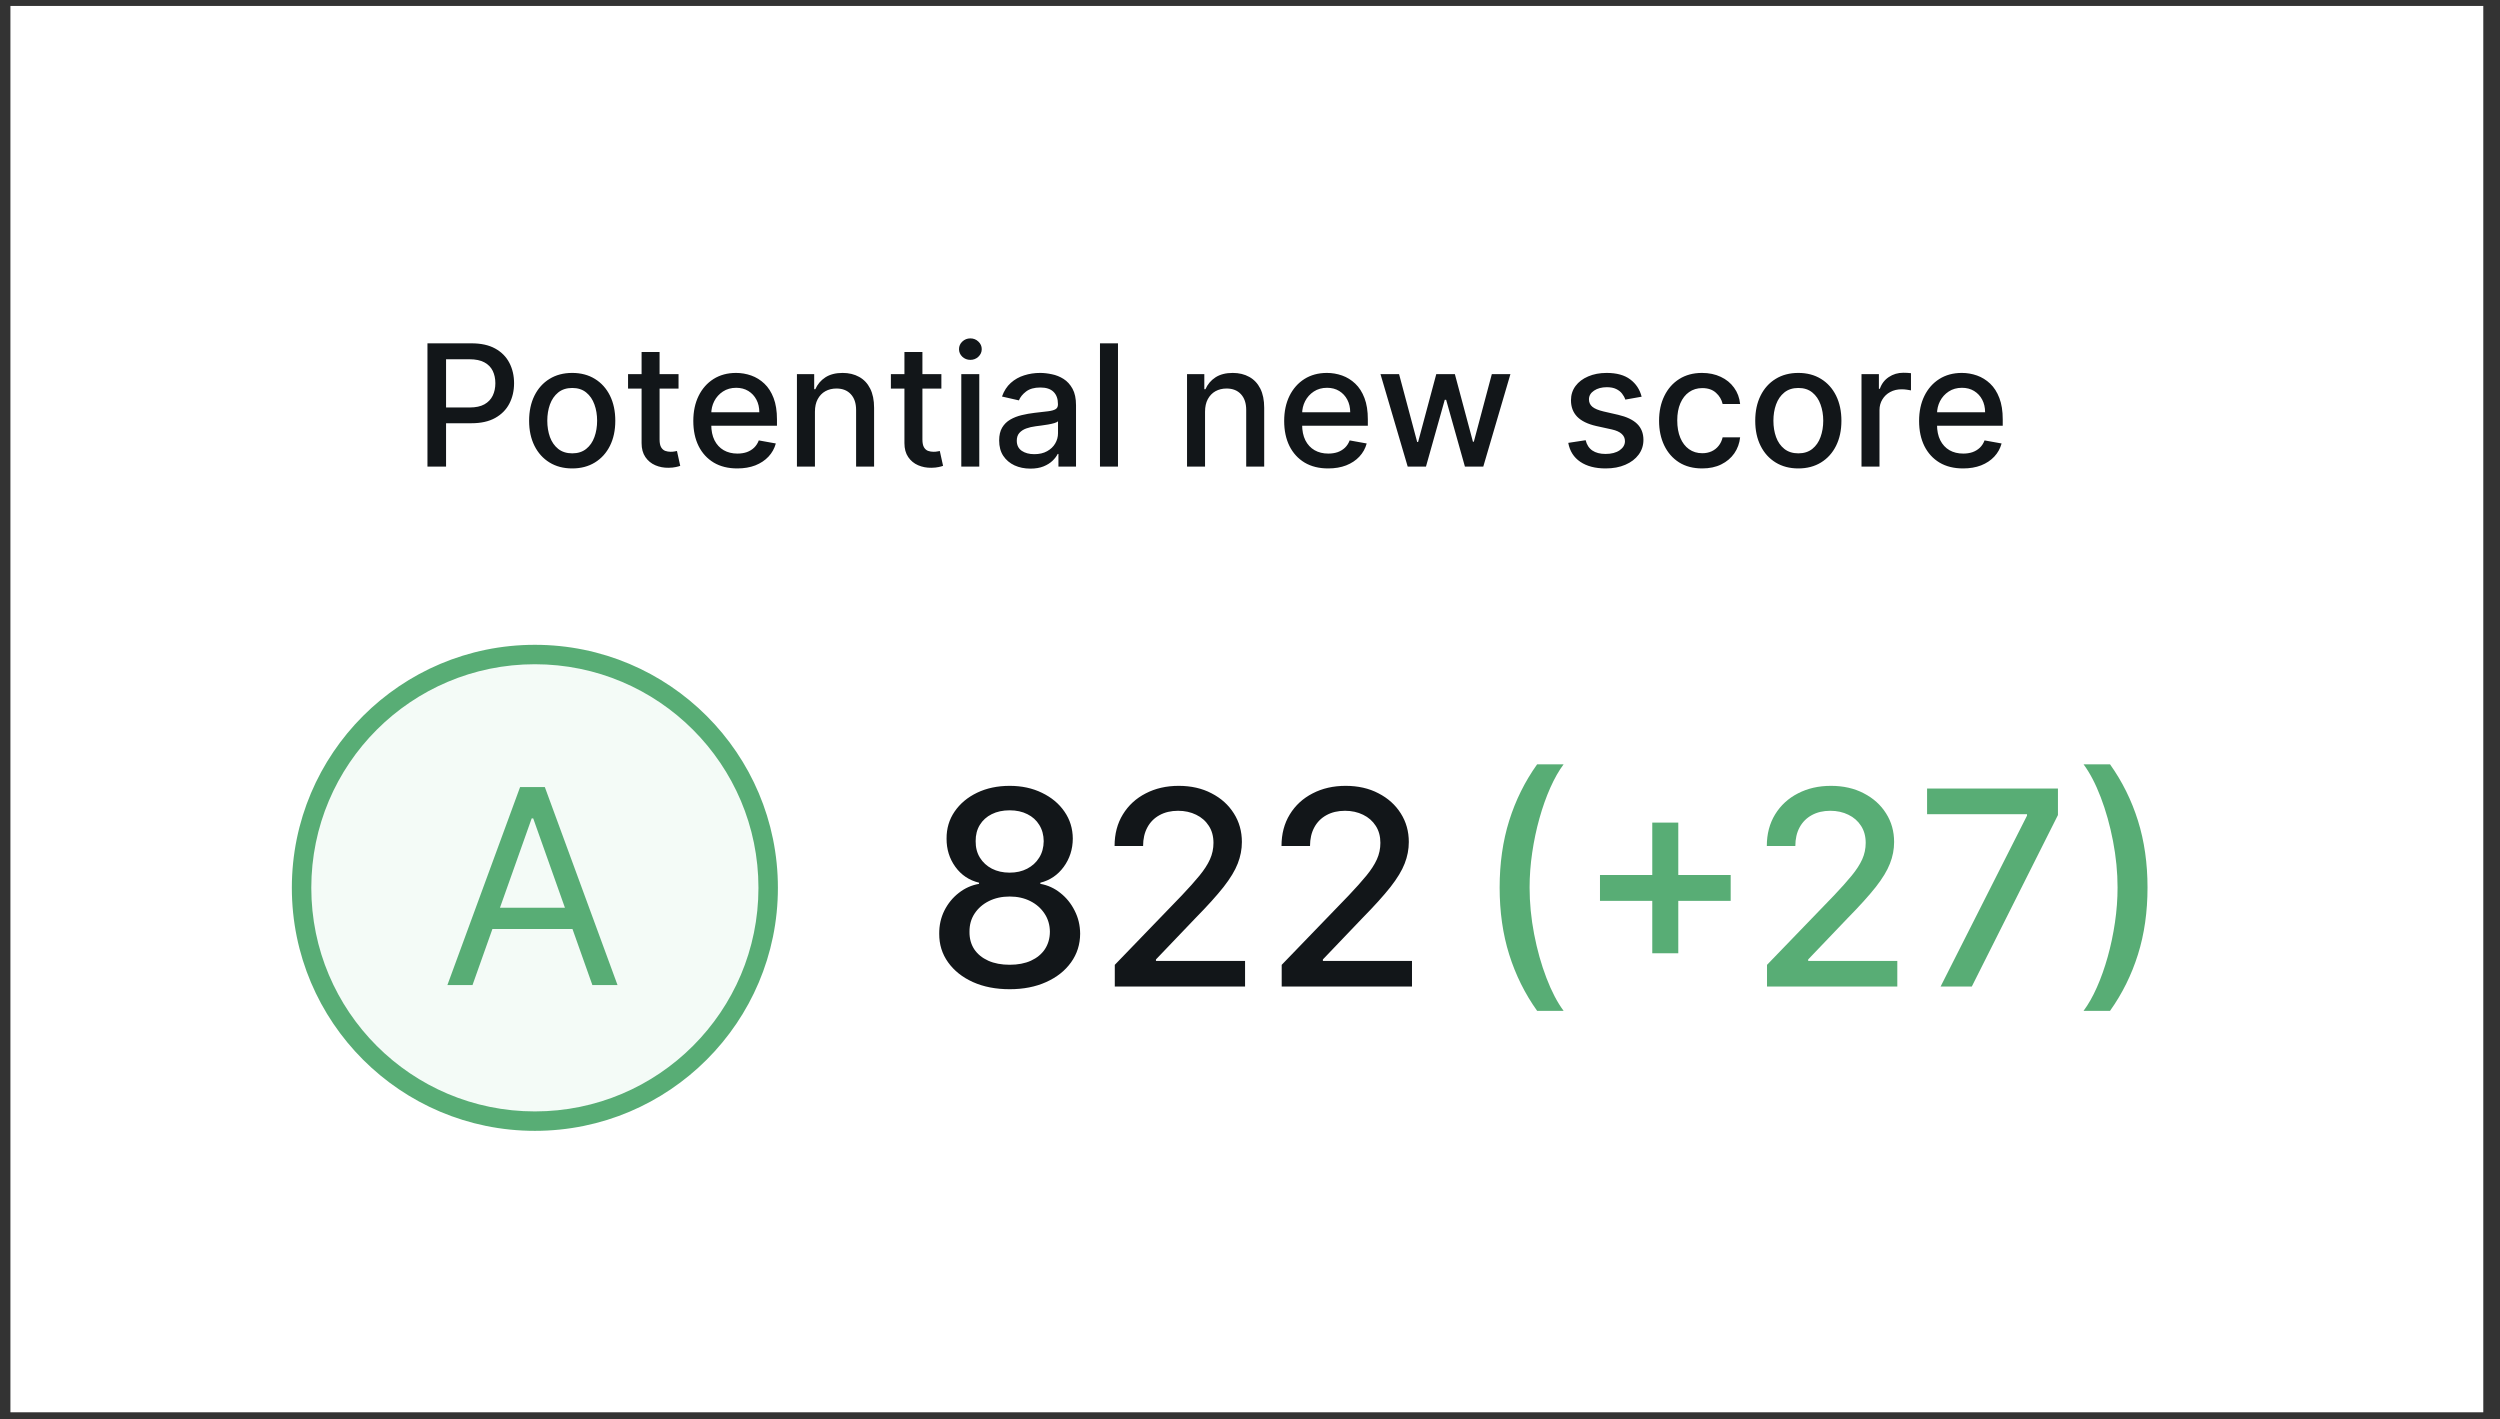 <svg width="118" height="67" viewBox="0 0 118 67" fill="none" xmlns="http://www.w3.org/2000/svg">
<rect x="0" y="0" width="118" height="67" fill="#333333" stroke="none"/>
<rect width="116.719" height="66.379" transform="translate(0.492 0.281)" fill="white"/>
<path d="M20.176 22.023V16.205H22.25C22.703 16.205 23.078 16.287 23.375 16.452C23.672 16.616 23.895 16.842 24.043 17.128C24.19 17.412 24.264 17.732 24.264 18.088C24.264 18.446 24.189 18.768 24.04 19.054C23.892 19.338 23.669 19.563 23.369 19.73C23.072 19.895 22.698 19.977 22.247 19.977H20.821V19.233H22.168C22.454 19.233 22.686 19.184 22.864 19.085C23.042 18.985 23.172 18.848 23.256 18.676C23.339 18.504 23.381 18.308 23.381 18.088C23.381 17.868 23.339 17.673 23.256 17.503C23.172 17.332 23.041 17.199 22.861 17.102C22.683 17.006 22.448 16.957 22.156 16.957H21.054V22.023H20.176ZM27.008 22.11C26.599 22.11 26.242 22.017 25.937 21.829C25.633 21.642 25.396 21.38 25.227 21.042C25.059 20.705 24.974 20.311 24.974 19.861C24.974 19.408 25.059 19.012 25.227 18.673C25.396 18.334 25.633 18.071 25.937 17.884C26.242 17.696 26.599 17.602 27.008 17.602C27.417 17.602 27.774 17.696 28.079 17.884C28.384 18.071 28.621 18.334 28.79 18.673C28.958 19.012 29.042 19.408 29.042 19.861C29.042 20.311 28.958 20.705 28.79 21.042C28.621 21.38 28.384 21.642 28.079 21.829C27.774 22.017 27.417 22.11 27.008 22.11ZM27.011 21.398C27.276 21.398 27.496 21.327 27.67 21.187C27.845 21.047 27.973 20.861 28.057 20.628C28.142 20.395 28.184 20.138 28.184 19.858C28.184 19.579 28.142 19.324 28.057 19.091C27.973 18.856 27.845 18.668 27.67 18.526C27.496 18.383 27.276 18.312 27.011 18.312C26.744 18.312 26.523 18.383 26.346 18.526C26.172 18.668 26.043 18.856 25.957 19.091C25.874 19.324 25.832 19.579 25.832 19.858C25.832 20.138 25.874 20.395 25.957 20.628C26.043 20.861 26.172 21.047 26.346 21.187C26.523 21.327 26.744 21.398 27.011 21.398ZM32.027 17.659V18.341H29.644V17.659H32.027ZM30.283 16.614H31.132V20.741C31.132 20.906 31.157 21.03 31.206 21.113C31.256 21.195 31.319 21.251 31.397 21.281C31.476 21.309 31.562 21.324 31.655 21.324C31.723 21.324 31.783 21.319 31.834 21.309C31.885 21.3 31.925 21.292 31.953 21.287L32.107 21.988C32.058 22.007 31.988 22.026 31.897 22.045C31.806 22.066 31.692 22.077 31.556 22.079C31.332 22.083 31.124 22.043 30.931 21.96C30.738 21.877 30.581 21.748 30.462 21.574C30.343 21.399 30.283 21.181 30.283 20.917V16.614ZM34.801 22.11C34.371 22.11 34 22.019 33.69 21.835C33.381 21.649 33.142 21.389 32.974 21.054C32.807 20.717 32.724 20.322 32.724 19.869C32.724 19.422 32.807 19.028 32.974 18.687C33.142 18.346 33.377 18.08 33.678 17.889C33.981 17.698 34.336 17.602 34.741 17.602C34.987 17.602 35.226 17.643 35.457 17.724C35.688 17.806 35.895 17.934 36.079 18.108C36.263 18.282 36.407 18.508 36.514 18.787C36.62 19.063 36.673 19.399 36.673 19.795V20.096H33.204V19.46H35.84C35.84 19.237 35.795 19.039 35.704 18.866C35.613 18.692 35.485 18.555 35.321 18.454C35.158 18.354 34.966 18.304 34.747 18.304C34.508 18.304 34.3 18.363 34.122 18.48C33.946 18.596 33.809 18.747 33.713 18.934C33.618 19.12 33.571 19.322 33.571 19.54V20.037C33.571 20.328 33.622 20.576 33.724 20.781C33.828 20.986 33.973 21.142 34.159 21.25C34.344 21.356 34.561 21.409 34.809 21.409C34.97 21.409 35.117 21.386 35.249 21.341C35.382 21.293 35.497 21.223 35.593 21.131C35.69 21.038 35.764 20.923 35.815 20.787L36.619 20.932C36.554 21.168 36.439 21.376 36.272 21.554C36.107 21.73 35.9 21.867 35.65 21.966C35.402 22.062 35.119 22.11 34.801 22.11ZM38.465 19.432V22.023H37.615V17.659H38.43V18.369H38.484C38.585 18.138 38.742 17.953 38.956 17.812C39.172 17.672 39.444 17.602 39.771 17.602C40.069 17.602 40.329 17.665 40.553 17.79C40.776 17.913 40.949 18.096 41.072 18.341C41.195 18.585 41.257 18.887 41.257 19.247V22.023H40.408V19.349C40.408 19.033 40.325 18.786 40.16 18.608C39.996 18.428 39.769 18.338 39.481 18.338C39.285 18.338 39.109 18.381 38.956 18.466C38.804 18.551 38.684 18.676 38.595 18.841C38.508 19.004 38.465 19.201 38.465 19.432ZM44.433 17.659V18.341H42.05V17.659H44.433ZM42.689 16.614H43.538V20.741C43.538 20.906 43.563 21.03 43.612 21.113C43.661 21.195 43.725 21.251 43.802 21.281C43.882 21.309 43.968 21.324 44.061 21.324C44.129 21.324 44.189 21.319 44.24 21.309C44.291 21.3 44.331 21.292 44.359 21.287L44.513 21.988C44.463 22.007 44.393 22.026 44.302 22.045C44.211 22.066 44.098 22.077 43.961 22.079C43.738 22.083 43.53 22.043 43.336 21.96C43.143 21.877 42.987 21.748 42.868 21.574C42.748 21.399 42.689 21.181 42.689 20.917V16.614ZM45.373 22.023V17.659H46.222V22.023H45.373ZM45.801 16.986C45.654 16.986 45.527 16.936 45.421 16.838C45.317 16.738 45.265 16.618 45.265 16.48C45.265 16.34 45.317 16.221 45.421 16.122C45.527 16.022 45.654 15.972 45.801 15.972C45.949 15.972 46.075 16.022 46.179 16.122C46.285 16.221 46.338 16.34 46.338 16.48C46.338 16.618 46.285 16.738 46.179 16.838C46.075 16.936 45.949 16.986 45.801 16.986ZM48.635 22.119C48.358 22.119 48.108 22.068 47.885 21.966C47.661 21.861 47.484 21.711 47.353 21.514C47.224 21.317 47.16 21.076 47.16 20.79C47.16 20.543 47.208 20.341 47.302 20.182C47.397 20.023 47.525 19.897 47.686 19.804C47.847 19.711 48.026 19.641 48.225 19.594C48.424 19.546 48.627 19.51 48.833 19.486C49.095 19.455 49.307 19.431 49.47 19.412C49.633 19.391 49.751 19.358 49.825 19.312C49.899 19.267 49.935 19.193 49.935 19.091V19.071C49.935 18.823 49.865 18.631 49.725 18.494C49.587 18.358 49.381 18.29 49.106 18.29C48.82 18.29 48.595 18.353 48.43 18.48C48.267 18.605 48.154 18.744 48.092 18.898L47.294 18.716C47.388 18.451 47.527 18.237 47.708 18.074C47.892 17.909 48.103 17.79 48.342 17.716C48.581 17.64 48.831 17.602 49.095 17.602C49.269 17.602 49.454 17.623 49.649 17.665C49.846 17.704 50.029 17.778 50.2 17.886C50.372 17.994 50.513 18.149 50.623 18.349C50.733 18.548 50.788 18.807 50.788 19.125V22.023H49.958V21.426H49.924C49.869 21.536 49.787 21.644 49.677 21.75C49.567 21.856 49.426 21.944 49.254 22.014C49.081 22.084 48.875 22.119 48.635 22.119ZM48.819 21.437C49.054 21.437 49.255 21.391 49.421 21.298C49.59 21.205 49.718 21.084 49.805 20.934C49.894 20.783 49.938 20.621 49.938 20.449V19.886C49.908 19.916 49.849 19.945 49.762 19.971C49.677 19.996 49.58 20.018 49.47 20.037C49.36 20.054 49.253 20.07 49.149 20.085C49.044 20.098 48.957 20.11 48.887 20.119C48.722 20.14 48.572 20.175 48.436 20.224C48.301 20.273 48.193 20.345 48.112 20.437C48.032 20.528 47.992 20.649 47.992 20.801C47.992 21.011 48.07 21.17 48.225 21.278C48.381 21.384 48.579 21.437 48.819 21.437ZM52.769 16.205V22.023H51.919V16.205H52.769ZM56.878 19.432V22.023H56.028V17.659H56.844V18.369H56.898C56.998 18.138 57.155 17.953 57.369 17.812C57.585 17.672 57.857 17.602 58.184 17.602C58.482 17.602 58.742 17.665 58.966 17.79C59.189 17.913 59.362 18.096 59.486 18.341C59.609 18.585 59.67 18.887 59.67 19.247V22.023H58.821V19.349C58.821 19.033 58.738 18.786 58.574 18.608C58.409 18.428 58.183 18.338 57.895 18.338C57.698 18.338 57.523 18.381 57.369 18.466C57.218 18.551 57.097 18.676 57.008 18.841C56.921 19.004 56.878 19.201 56.878 19.432ZM62.69 22.11C62.26 22.11 61.89 22.019 61.579 21.835C61.27 21.649 61.032 21.389 60.863 21.054C60.697 20.717 60.613 20.322 60.613 19.869C60.613 19.422 60.697 19.028 60.863 18.687C61.032 18.346 61.267 18.08 61.568 17.889C61.871 17.698 62.225 17.602 62.63 17.602C62.877 17.602 63.115 17.643 63.346 17.724C63.577 17.806 63.785 17.934 63.968 18.108C64.152 18.282 64.297 18.508 64.403 18.787C64.509 19.063 64.562 19.399 64.562 19.795V20.096H61.093V19.46H63.73C63.73 19.237 63.684 19.039 63.593 18.866C63.502 18.692 63.374 18.555 63.21 18.454C63.047 18.354 62.856 18.304 62.636 18.304C62.397 18.304 62.189 18.363 62.011 18.48C61.835 18.596 61.699 18.747 61.602 18.934C61.507 19.12 61.46 19.322 61.46 19.54V20.037C61.46 20.328 61.511 20.576 61.613 20.781C61.717 20.986 61.862 21.142 62.048 21.25C62.233 21.356 62.45 21.409 62.698 21.409C62.859 21.409 63.006 21.386 63.139 21.341C63.271 21.293 63.386 21.223 63.483 21.131C63.579 21.038 63.653 20.923 63.704 20.787L64.508 20.932C64.444 21.168 64.328 21.376 64.161 21.554C63.997 21.73 63.789 21.867 63.539 21.966C63.291 22.062 63.008 22.11 62.69 22.11ZM66.443 22.023L65.159 17.659H66.036L66.891 20.863H66.934L67.792 17.659H68.67L69.522 20.849H69.565L70.414 17.659H71.292L70.011 22.023H69.144L68.258 18.872H68.192L67.306 22.023H66.443ZM77.485 18.724L76.715 18.861C76.683 18.762 76.632 18.669 76.561 18.579C76.493 18.49 76.4 18.418 76.283 18.361C76.166 18.304 76.019 18.276 75.843 18.276C75.602 18.276 75.401 18.329 75.24 18.437C75.079 18.544 74.999 18.681 74.999 18.849C74.999 18.995 75.053 19.113 75.161 19.202C75.269 19.291 75.443 19.363 75.684 19.42L76.377 19.579C76.778 19.672 77.078 19.815 77.275 20.008C77.471 20.201 77.57 20.453 77.57 20.761C77.57 21.023 77.494 21.256 77.343 21.46C77.193 21.663 76.984 21.822 76.715 21.937C76.448 22.053 76.138 22.11 75.786 22.11C75.297 22.11 74.899 22.006 74.59 21.798C74.281 21.588 74.092 21.29 74.022 20.903L74.843 20.778C74.894 20.992 74.999 21.154 75.158 21.264C75.317 21.372 75.525 21.426 75.78 21.426C76.059 21.426 76.281 21.368 76.448 21.253C76.615 21.135 76.698 20.992 76.698 20.824C76.698 20.687 76.647 20.573 76.544 20.48C76.444 20.387 76.29 20.317 76.081 20.27L75.343 20.108C74.936 20.015 74.634 19.867 74.439 19.665C74.246 19.462 74.15 19.205 74.15 18.895C74.15 18.637 74.222 18.412 74.365 18.219C74.509 18.026 74.708 17.875 74.962 17.767C75.216 17.657 75.507 17.602 75.834 17.602C76.306 17.602 76.677 17.704 76.948 17.909C77.219 18.112 77.398 18.383 77.485 18.724ZM80.342 22.11C79.919 22.11 79.556 22.015 79.251 21.824C78.948 21.63 78.715 21.364 78.552 21.025C78.389 20.686 78.308 20.298 78.308 19.861C78.308 19.418 78.391 19.026 78.558 18.687C78.724 18.346 78.959 18.08 79.262 17.889C79.565 17.698 79.922 17.602 80.333 17.602C80.665 17.602 80.96 17.664 81.22 17.787C81.479 17.908 81.688 18.078 81.847 18.298C82.008 18.518 82.104 18.774 82.134 19.068H81.308C81.262 18.863 81.158 18.687 80.995 18.54C80.834 18.392 80.618 18.318 80.347 18.318C80.111 18.318 79.903 18.381 79.725 18.506C79.549 18.629 79.412 18.805 79.313 19.034C79.215 19.261 79.166 19.53 79.166 19.841C79.166 20.159 79.214 20.433 79.311 20.665C79.407 20.896 79.543 21.075 79.72 21.201C79.898 21.328 80.107 21.392 80.347 21.392C80.508 21.392 80.654 21.363 80.785 21.304C80.918 21.243 81.028 21.157 81.117 21.045C81.208 20.933 81.272 20.799 81.308 20.642H82.134C82.104 20.924 82.012 21.176 81.859 21.398C81.705 21.619 81.5 21.793 81.242 21.92C80.987 22.047 80.686 22.11 80.342 22.11ZM84.881 22.11C84.472 22.11 84.115 22.017 83.81 21.829C83.505 21.642 83.268 21.38 83.1 21.042C82.931 20.705 82.847 20.311 82.847 19.861C82.847 19.408 82.931 19.012 83.1 18.673C83.268 18.334 83.505 18.071 83.81 17.884C84.115 17.696 84.472 17.602 84.881 17.602C85.29 17.602 85.647 17.696 85.952 17.884C86.257 18.071 86.493 18.334 86.662 18.673C86.83 19.012 86.915 19.408 86.915 19.861C86.915 20.311 86.83 20.705 86.662 21.042C86.493 21.38 86.257 21.642 85.952 21.829C85.647 22.017 85.29 22.11 84.881 22.11ZM84.883 21.398C85.149 21.398 85.368 21.327 85.543 21.187C85.717 21.047 85.846 20.861 85.929 20.628C86.014 20.395 86.057 20.138 86.057 19.858C86.057 19.579 86.014 19.324 85.929 19.091C85.846 18.856 85.717 18.668 85.543 18.526C85.368 18.383 85.149 18.312 84.883 18.312C84.617 18.312 84.395 18.383 84.219 18.526C84.044 18.668 83.915 18.856 83.83 19.091C83.746 19.324 83.705 19.579 83.705 19.858C83.705 20.138 83.746 20.395 83.83 20.628C83.915 20.861 84.044 21.047 84.219 21.187C84.395 21.327 84.617 21.398 84.883 21.398ZM87.863 22.023V17.659H88.684V18.352H88.729C88.809 18.117 88.949 17.933 89.15 17.798C89.352 17.662 89.581 17.594 89.837 17.594C89.89 17.594 89.953 17.596 90.025 17.599C90.098 17.603 90.156 17.608 90.198 17.614V18.426C90.164 18.417 90.103 18.406 90.016 18.395C89.929 18.381 89.842 18.375 89.755 18.375C89.554 18.375 89.375 18.418 89.218 18.503C89.062 18.586 88.939 18.703 88.849 18.852C88.758 19 88.712 19.168 88.712 19.358V22.023H87.863ZM92.657 22.11C92.227 22.11 91.857 22.019 91.546 21.835C91.238 21.649 90.999 21.389 90.831 21.054C90.664 20.717 90.581 20.322 90.581 19.869C90.581 19.422 90.664 19.028 90.831 18.687C90.999 18.346 91.234 18.08 91.535 17.889C91.838 17.698 92.192 17.602 92.598 17.602C92.844 17.602 93.082 17.643 93.314 17.724C93.544 17.806 93.752 17.934 93.936 18.108C94.119 18.282 94.264 18.508 94.37 18.787C94.476 19.063 94.529 19.399 94.529 19.795V20.096H91.061V19.46H93.697C93.697 19.237 93.651 19.039 93.561 18.866C93.47 18.692 93.342 18.555 93.177 18.454C93.014 18.354 92.823 18.304 92.603 18.304C92.365 18.304 92.156 18.363 91.978 18.48C91.802 18.596 91.666 18.747 91.569 18.934C91.475 19.12 91.427 19.322 91.427 19.54V20.037C91.427 20.328 91.478 20.576 91.581 20.781C91.685 20.986 91.83 21.142 92.015 21.25C92.201 21.356 92.418 21.409 92.666 21.409C92.827 21.409 92.974 21.386 93.106 21.341C93.239 21.293 93.353 21.223 93.45 21.131C93.546 21.038 93.62 20.923 93.671 20.787L94.475 20.932C94.411 21.168 94.296 21.376 94.129 21.554C93.964 21.73 93.757 21.867 93.507 21.966C93.259 22.062 92.975 22.11 92.657 22.11Z" fill="#121619"/>
<path d="M47.657 46.691C47.003 46.691 46.426 46.579 45.924 46.354C45.425 46.129 45.034 45.818 44.751 45.423C44.468 45.028 44.328 44.577 44.331 44.072C44.328 43.677 44.409 43.314 44.573 42.982C44.741 42.648 44.967 42.369 45.253 42.147C45.539 41.922 45.858 41.779 46.211 41.718V41.664C45.746 41.551 45.373 41.302 45.093 40.916C44.814 40.529 44.675 40.085 44.678 39.583C44.675 39.106 44.801 38.68 45.057 38.306C45.315 37.929 45.67 37.632 46.12 37.416C46.57 37.2 47.083 37.092 47.657 37.092C48.226 37.092 48.734 37.202 49.181 37.421C49.631 37.637 49.986 37.933 50.244 38.31C50.503 38.685 50.633 39.109 50.636 39.583C50.633 40.085 50.49 40.529 50.208 40.916C49.925 41.302 49.557 41.551 49.104 41.664V41.718C49.453 41.779 49.768 41.922 50.048 42.147C50.331 42.369 50.556 42.648 50.723 42.982C50.894 43.314 50.98 43.677 50.983 44.072C50.98 44.577 50.837 45.028 50.554 45.423C50.272 45.818 49.879 46.129 49.377 46.354C48.879 46.579 48.305 46.691 47.657 46.691ZM47.657 45.537C48.044 45.537 48.378 45.473 48.661 45.345C48.944 45.215 49.163 45.034 49.318 44.803C49.473 44.568 49.552 44.294 49.555 43.981C49.552 43.656 49.467 43.368 49.3 43.119C49.136 42.87 48.912 42.673 48.629 42.531C48.346 42.388 48.022 42.316 47.657 42.316C47.289 42.316 46.962 42.388 46.676 42.531C46.391 42.673 46.166 42.87 46.001 43.119C45.837 43.368 45.756 43.656 45.76 43.981C45.756 44.294 45.831 44.568 45.983 44.803C46.138 45.034 46.359 45.215 46.645 45.345C46.93 45.473 47.268 45.537 47.657 45.537ZM47.657 41.189C47.968 41.189 48.243 41.127 48.483 41.002C48.723 40.877 48.912 40.704 49.049 40.482C49.189 40.26 49.26 40 49.263 39.702C49.26 39.41 49.19 39.154 49.053 38.935C48.92 38.717 48.733 38.548 48.492 38.429C48.252 38.307 47.974 38.247 47.657 38.247C47.335 38.247 47.052 38.307 46.809 38.429C46.569 38.548 46.382 38.717 46.248 38.935C46.114 39.154 46.048 39.41 46.051 39.702C46.048 40 46.115 40.26 46.252 40.482C46.389 40.704 46.578 40.877 46.818 41.002C47.061 41.127 47.341 41.189 47.657 41.189ZM52.618 46.563V45.541L55.779 42.266C56.117 41.91 56.395 41.598 56.614 41.331C56.836 41.06 57.002 40.803 57.111 40.56C57.221 40.316 57.276 40.058 57.276 39.784C57.276 39.474 57.203 39.206 57.057 38.981C56.911 38.753 56.711 38.578 56.459 38.456C56.206 38.332 55.922 38.269 55.606 38.269C55.271 38.269 54.979 38.338 54.73 38.475C54.48 38.612 54.289 38.805 54.155 39.054C54.021 39.303 53.954 39.596 53.954 39.93H52.608C52.608 39.361 52.739 38.864 53.001 38.438C53.262 38.012 53.621 37.682 54.078 37.448C54.534 37.211 55.052 37.092 55.633 37.092C56.22 37.092 56.737 37.209 57.184 37.444C57.635 37.675 57.986 37.991 58.238 38.393C58.491 38.791 58.617 39.241 58.617 39.743C58.617 40.09 58.551 40.429 58.421 40.76C58.293 41.092 58.069 41.461 57.75 41.869C57.431 42.273 56.987 42.765 56.418 43.343L54.561 45.286V45.355H58.767V46.563H52.618ZM60.496 46.563V45.541L63.658 42.266C63.996 41.91 64.274 41.598 64.493 41.331C64.715 41.06 64.881 40.803 64.99 40.56C65.1 40.316 65.154 40.058 65.154 39.784C65.154 39.474 65.082 39.206 64.936 38.981C64.79 38.753 64.59 38.578 64.338 38.456C64.085 38.332 63.801 38.269 63.485 38.269C63.15 38.269 62.858 38.338 62.609 38.475C62.359 38.612 62.168 38.805 62.034 39.054C61.9 39.303 61.833 39.596 61.833 39.93H60.487C60.487 39.361 60.618 38.864 60.88 38.438C61.141 38.012 61.5 37.682 61.956 37.448C62.413 37.211 62.931 37.092 63.512 37.092C64.099 37.092 64.616 37.209 65.063 37.444C65.513 37.675 65.865 37.991 66.117 38.393C66.37 38.791 66.496 39.241 66.496 39.743C66.496 40.09 66.43 40.429 66.3 40.76C66.172 41.092 65.948 41.461 65.629 41.869C65.31 42.273 64.866 42.765 64.297 43.343L62.44 45.286V45.355H66.646V46.563H60.496Z" fill="#121619"/>
<path d="M70.783 41.892C70.783 40.748 70.933 39.696 71.234 38.735C71.535 37.774 71.975 36.887 72.553 36.075H73.803C73.578 36.376 73.368 36.746 73.173 37.184C72.979 37.622 72.808 38.102 72.662 38.625C72.516 39.145 72.402 39.685 72.32 40.245C72.238 40.801 72.197 41.35 72.197 41.892C72.197 42.616 72.268 43.349 72.411 44.091C72.554 44.833 72.747 45.522 72.991 46.157C73.234 46.793 73.505 47.312 73.803 47.713H72.553C71.975 46.901 71.535 46.014 71.234 45.053C70.933 44.092 70.783 43.038 70.783 41.892ZM77.987 44.994V38.826H79.215V44.994H77.987ZM75.519 42.521V41.299H81.688V42.521H75.519ZM83.403 46.563V45.541L86.564 42.266C86.902 41.91 87.18 41.598 87.399 41.331C87.621 41.06 87.787 40.803 87.897 40.56C88.006 40.316 88.061 40.058 88.061 39.784C88.061 39.474 87.988 39.206 87.842 38.981C87.696 38.753 87.497 38.578 87.244 38.456C86.992 38.332 86.707 38.269 86.391 38.269C86.056 38.269 85.764 38.338 85.515 38.475C85.266 38.612 85.074 38.805 84.94 39.054C84.806 39.303 84.74 39.596 84.74 39.93H83.394C83.394 39.361 83.525 38.864 83.786 38.438C84.048 38.012 84.406 37.682 84.863 37.448C85.319 37.211 85.838 37.092 86.418 37.092C87.005 37.092 87.522 37.209 87.97 37.444C88.42 37.675 88.771 37.991 89.023 38.393C89.276 38.791 89.402 39.241 89.402 39.743C89.402 40.09 89.337 40.429 89.206 40.76C89.078 41.092 88.855 41.461 88.535 41.869C88.216 42.273 87.772 42.765 87.203 43.343L85.346 45.286V45.355H89.553V46.563H83.403ZM91.597 46.563L95.675 38.498V38.429H90.958V37.22H97.135V38.47L93.07 46.563H91.597ZM101.363 41.892C101.363 43.038 101.213 44.092 100.911 45.053C100.61 46.014 100.171 46.901 99.593 47.713H98.343C98.568 47.412 98.778 47.042 98.972 46.605C99.167 46.167 99.337 45.688 99.483 45.167C99.629 44.644 99.743 44.103 99.826 43.543C99.908 42.984 99.949 42.433 99.949 41.892C99.949 41.171 99.877 40.44 99.734 39.697C99.591 38.955 99.398 38.266 99.155 37.631C98.912 36.995 98.641 36.477 98.343 36.075H99.593C100.171 36.887 100.61 37.774 100.911 38.735C101.213 39.696 101.363 40.748 101.363 41.892Z" fill="#58AD75"/>
<path d="M36.258 41.905C36.258 47.987 31.328 52.917 25.246 52.917C19.165 52.917 14.234 47.987 14.234 41.905C14.234 35.824 19.165 30.894 25.246 30.894C31.328 30.894 36.258 35.824 36.258 41.905Z" fill="#F4FBF7"/>
<path fill-rule="evenodd" clip-rule="evenodd" d="M25.246 31.352C19.418 31.352 14.693 36.077 14.693 41.906C14.693 47.734 19.418 52.459 25.246 52.459C31.074 52.459 35.799 47.734 35.799 41.906C35.799 36.077 31.074 31.352 25.246 31.352ZM13.775 41.906C13.775 35.57 18.911 30.435 25.246 30.435C31.581 30.435 36.717 35.57 36.717 41.906C36.717 48.24 31.581 53.376 25.246 53.376C18.911 53.376 13.775 48.24 13.775 41.906Z" fill="#58AD75"/>
<path d="M22.303 46.494H21.117L24.548 37.15H25.716L29.147 46.494H27.96L25.168 38.629H25.095L22.303 46.494ZM22.741 42.844H27.523V43.848H22.741V42.844Z" fill="#58AD75"/>
</svg>
